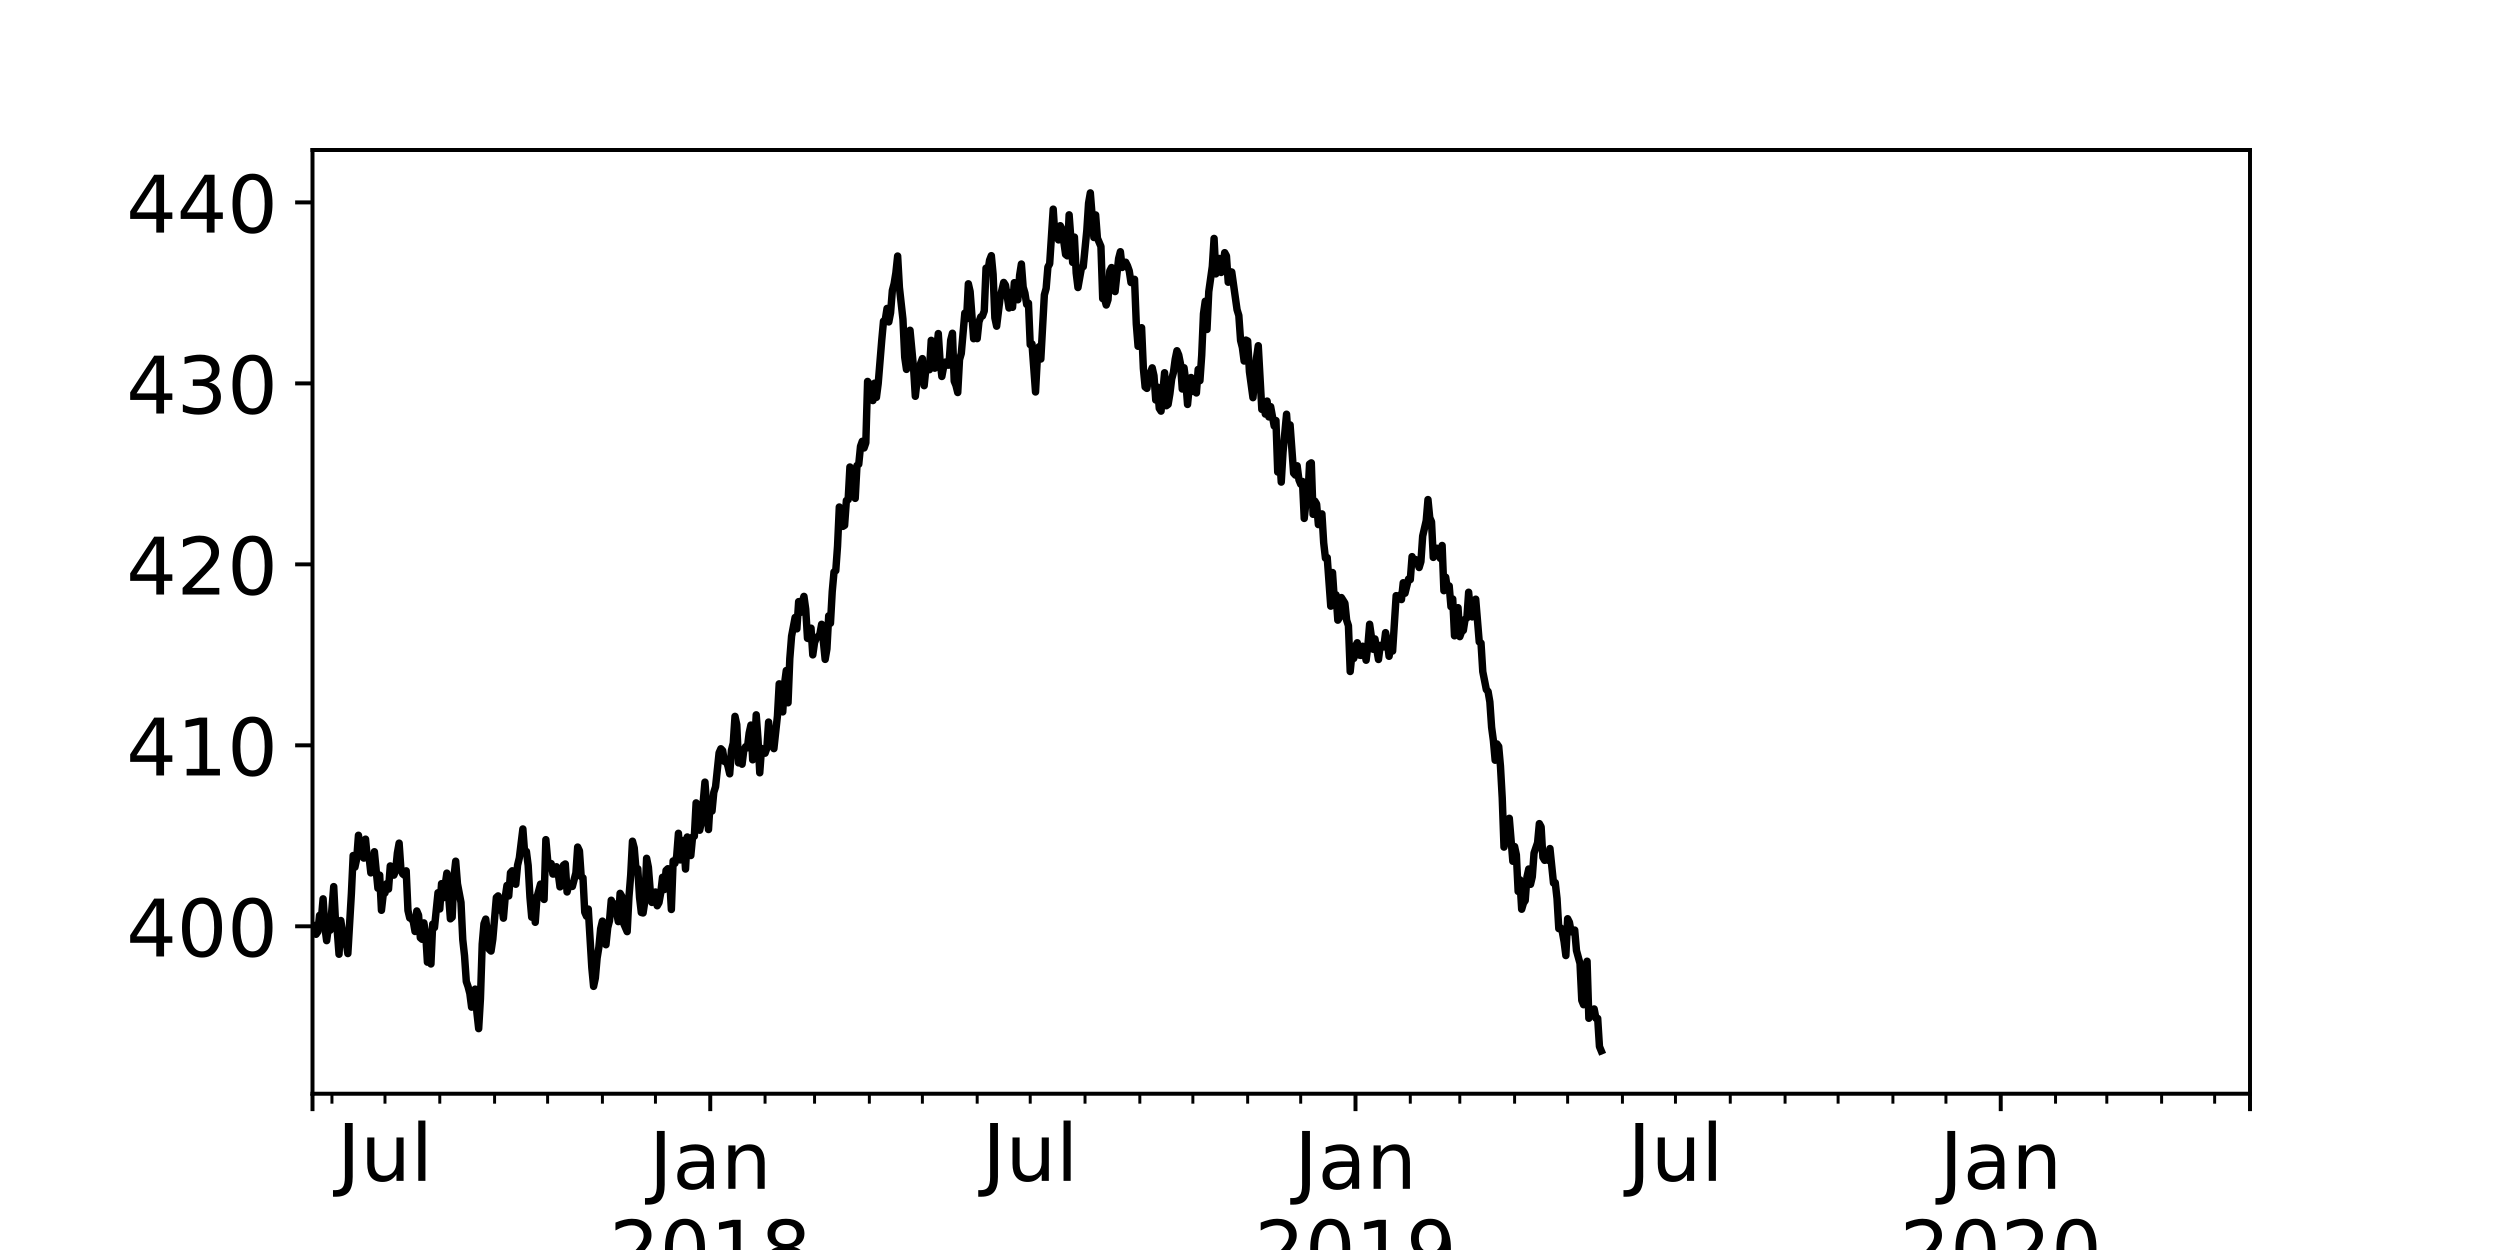 <?xml version="1.0" encoding="utf-8" standalone="no"?>
<!DOCTYPE svg PUBLIC "-//W3C//DTD SVG 1.1//EN"
  "http://www.w3.org/Graphics/SVG/1.1/DTD/svg11.dtd">
<!-- Created with matplotlib (https://matplotlib.org/) -->
<svg height="252pt" version="1.1" viewBox="0 0 504 252" width="504pt" xmlns="http://www.w3.org/2000/svg" xmlns:xlink="http://www.w3.org/1999/xlink">
 <defs>
  <style type="text/css">
*{stroke-linecap:butt;stroke-linejoin:round;}
  </style>
 </defs>
 <g id="figure_1">
  <g id="patch_1">
   <path d="M 0 252 
L 504 252 
L 504 0 
L 0 0 
z
" style="fill:none;"/>
  </g>
  <g id="axes_1">
   <g id="patch_2">
    <path d="M 63 220.5 
L 453.6 220.5 
L 453.6 30.24 
L 63 30.24 
z
" style="fill:none;"/>
   </g>
   <g id="matplotlib.axis_1">
    <g id="xtick_1">
     <g id="line2d_1">
      <defs>
       <path d="M 0 0 
L 0 3.5 
" id="m50b441eeb1" style="stroke:#000000;stroke-width:0.8;"/>
      </defs>
      <g>
       <use style="stroke:#000000;stroke-width:0.8;" x="63" xlink:href="#m50b441eeb1" y="220.5"/>
      </g>
     </g>
    </g>
    <g id="xtick_2">
     <g id="line2d_2">
      <g>
       <use style="stroke:#000000;stroke-width:0.8;" x="143.187" xlink:href="#m50b441eeb1" y="220.5"/>
      </g>
     </g>
     <g id="text_1">
      <!-- Jan -->
      <defs>
       <path d="M 9.812 72.906 
L 19.672 72.906 
L 19.672 5.078 
Q 19.672 -8.109 14.672 -14.062 
Q 9.672 -20.016 -1.422 -20.016 
L -5.172 -20.016 
L -5.172 -11.719 
L -2.094 -11.719 
Q 4.438 -11.719 7.125 -8.047 
Q 9.812 -4.391 9.812 5.078 
z
" id="DejaVuSans-74"/>
       <path d="M 34.281 27.484 
Q 23.391 27.484 19.188 25 
Q 14.984 22.516 14.984 16.5 
Q 14.984 11.719 18.141 8.906 
Q 21.297 6.109 26.703 6.109 
Q 34.188 6.109 38.703 11.406 
Q 43.219 16.703 43.219 25.484 
L 43.219 27.484 
z
M 52.203 31.203 
L 52.203 0 
L 43.219 0 
L 43.219 8.297 
Q 40.141 3.328 35.547 0.953 
Q 30.953 -1.422 24.312 -1.422 
Q 15.922 -1.422 10.953 3.297 
Q 6 8.016 6 15.922 
Q 6 25.141 12.172 29.828 
Q 18.359 34.516 30.609 34.516 
L 43.219 34.516 
L 43.219 35.406 
Q 43.219 41.609 39.141 45 
Q 35.062 48.391 27.688 48.391 
Q 23 48.391 18.547 47.266 
Q 14.109 46.141 10.016 43.891 
L 10.016 52.203 
Q 14.938 54.109 19.578 55.047 
Q 24.219 56 28.609 56 
Q 40.484 56 46.344 49.844 
Q 52.203 43.703 52.203 31.203 
z
" id="DejaVuSans-97"/>
       <path d="M 54.891 33.016 
L 54.891 0 
L 45.906 0 
L 45.906 32.719 
Q 45.906 40.484 42.875 44.328 
Q 39.844 48.188 33.797 48.188 
Q 26.516 48.188 22.312 43.547 
Q 18.109 38.922 18.109 30.906 
L 18.109 0 
L 9.078 0 
L 9.078 54.688 
L 18.109 54.688 
L 18.109 46.188 
Q 21.344 51.125 25.703 53.562 
Q 30.078 56 35.797 56 
Q 45.219 56 50.047 50.172 
Q 54.891 44.344 54.891 33.016 
z
" id="DejaVuSans-110"/>
      </defs>
      <g transform="translate(130.855 239.657)scale(0.16 -0.16)">
       <use xlink:href="#DejaVuSans-74"/>
       <use x="29.492" xlink:href="#DejaVuSans-97"/>
       <use x="90.771" xlink:href="#DejaVuSans-110"/>
      </g>
      <!-- 2018 -->
      <defs>
       <path d="M 19.188 8.297 
L 53.609 8.297 
L 53.609 0 
L 7.328 0 
L 7.328 8.297 
Q 12.938 14.109 22.625 23.891 
Q 32.328 33.688 34.812 36.531 
Q 39.547 41.844 41.422 45.531 
Q 43.312 49.219 43.312 52.781 
Q 43.312 58.594 39.234 62.25 
Q 35.156 65.922 28.609 65.922 
Q 23.969 65.922 18.812 64.312 
Q 13.672 62.703 7.812 59.422 
L 7.812 69.391 
Q 13.766 71.781 18.938 73 
Q 24.125 74.219 28.422 74.219 
Q 39.75 74.219 46.484 68.547 
Q 53.219 62.891 53.219 53.422 
Q 53.219 48.922 51.531 44.891 
Q 49.859 40.875 45.406 35.406 
Q 44.188 33.984 37.641 27.219 
Q 31.109 20.453 19.188 8.297 
z
" id="DejaVuSans-50"/>
       <path d="M 31.781 66.406 
Q 24.172 66.406 20.328 58.906 
Q 16.5 51.422 16.5 36.375 
Q 16.5 21.391 20.328 13.891 
Q 24.172 6.391 31.781 6.391 
Q 39.453 6.391 43.281 13.891 
Q 47.125 21.391 47.125 36.375 
Q 47.125 51.422 43.281 58.906 
Q 39.453 66.406 31.781 66.406 
z
M 31.781 74.219 
Q 44.047 74.219 50.516 64.516 
Q 56.984 54.828 56.984 36.375 
Q 56.984 17.969 50.516 8.266 
Q 44.047 -1.422 31.781 -1.422 
Q 19.531 -1.422 13.062 8.266 
Q 6.594 17.969 6.594 36.375 
Q 6.594 54.828 13.062 64.516 
Q 19.531 74.219 31.781 74.219 
z
" id="DejaVuSans-48"/>
       <path d="M 12.406 8.297 
L 28.516 8.297 
L 28.516 63.922 
L 10.984 60.406 
L 10.984 69.391 
L 28.422 72.906 
L 38.281 72.906 
L 38.281 8.297 
L 54.391 8.297 
L 54.391 0 
L 12.406 0 
z
" id="DejaVuSans-49"/>
       <path d="M 31.781 34.625 
Q 24.75 34.625 20.719 30.859 
Q 16.703 27.094 16.703 20.516 
Q 16.703 13.922 20.719 10.156 
Q 24.75 6.391 31.781 6.391 
Q 38.812 6.391 42.859 10.172 
Q 46.922 13.969 46.922 20.516 
Q 46.922 27.094 42.891 30.859 
Q 38.875 34.625 31.781 34.625 
z
M 21.922 38.812 
Q 15.578 40.375 12.031 44.719 
Q 8.5 49.078 8.5 55.328 
Q 8.5 64.062 14.719 69.141 
Q 20.953 74.219 31.781 74.219 
Q 42.672 74.219 48.875 69.141 
Q 55.078 64.062 55.078 55.328 
Q 55.078 49.078 51.531 44.719 
Q 48 40.375 41.703 38.812 
Q 48.828 37.156 52.797 32.312 
Q 56.781 27.484 56.781 20.516 
Q 56.781 9.906 50.312 4.234 
Q 43.844 -1.422 31.781 -1.422 
Q 19.734 -1.422 13.25 4.234 
Q 6.781 9.906 6.781 20.516 
Q 6.781 27.484 10.781 32.312 
Q 14.797 37.156 21.922 38.812 
z
M 18.312 54.391 
Q 18.312 48.734 21.844 45.562 
Q 25.391 42.391 31.781 42.391 
Q 38.141 42.391 41.719 45.562 
Q 45.312 48.734 45.312 54.391 
Q 45.312 60.062 41.719 63.234 
Q 38.141 66.406 31.781 66.406 
Q 25.391 66.406 21.844 63.234 
Q 18.312 60.062 18.312 54.391 
z
" id="DejaVuSans-56"/>
      </defs>
      <g transform="translate(122.827 257.574)scale(0.16 -0.16)">
       <use xlink:href="#DejaVuSans-50"/>
       <use x="63.623" xlink:href="#DejaVuSans-48"/>
       <use x="127.246" xlink:href="#DejaVuSans-49"/>
       <use x="190.869" xlink:href="#DejaVuSans-56"/>
      </g>
     </g>
    </g>
    <g id="xtick_3">
     <g id="line2d_3">
      <g>
       <use style="stroke:#000000;stroke-width:0.8;" x="273.268" xlink:href="#m50b441eeb1" y="220.5"/>
      </g>
     </g>
     <g id="text_2">
      <!-- Jan -->
      <g transform="translate(260.936 239.657)scale(0.16 -0.16)">
       <use xlink:href="#DejaVuSans-74"/>
       <use x="29.492" xlink:href="#DejaVuSans-97"/>
       <use x="90.771" xlink:href="#DejaVuSans-110"/>
      </g>
      <!-- 2019 -->
      <defs>
       <path d="M 10.984 1.516 
L 10.984 10.5 
Q 14.703 8.734 18.5 7.812 
Q 22.312 6.891 25.984 6.891 
Q 35.75 6.891 40.891 13.453 
Q 46.047 20.016 46.781 33.406 
Q 43.953 29.203 39.594 26.953 
Q 35.25 24.703 29.984 24.703 
Q 19.047 24.703 12.672 31.312 
Q 6.297 37.938 6.297 49.422 
Q 6.297 60.641 12.938 67.422 
Q 19.578 74.219 30.609 74.219 
Q 43.266 74.219 49.922 64.516 
Q 56.594 54.828 56.594 36.375 
Q 56.594 19.141 48.406 8.859 
Q 40.234 -1.422 26.422 -1.422 
Q 22.703 -1.422 18.891 -0.688 
Q 15.094 0.047 10.984 1.516 
z
M 30.609 32.422 
Q 37.25 32.422 41.125 36.953 
Q 45.016 41.5 45.016 49.422 
Q 45.016 57.281 41.125 61.844 
Q 37.25 66.406 30.609 66.406 
Q 23.969 66.406 20.094 61.844 
Q 16.219 57.281 16.219 49.422 
Q 16.219 41.5 20.094 36.953 
Q 23.969 32.422 30.609 32.422 
z
" id="DejaVuSans-57"/>
      </defs>
      <g transform="translate(252.908 257.574)scale(0.16 -0.16)">
       <use xlink:href="#DejaVuSans-50"/>
       <use x="63.623" xlink:href="#DejaVuSans-48"/>
       <use x="127.246" xlink:href="#DejaVuSans-49"/>
       <use x="190.869" xlink:href="#DejaVuSans-57"/>
      </g>
     </g>
    </g>
    <g id="xtick_4">
     <g id="line2d_4">
      <g>
       <use style="stroke:#000000;stroke-width:0.8;" x="403.349" xlink:href="#m50b441eeb1" y="220.5"/>
      </g>
     </g>
     <g id="text_3">
      <!-- Jan -->
      <g transform="translate(391.017 239.657)scale(0.16 -0.16)">
       <use xlink:href="#DejaVuSans-74"/>
       <use x="29.492" xlink:href="#DejaVuSans-97"/>
       <use x="90.771" xlink:href="#DejaVuSans-110"/>
      </g>
      <!-- 2020 -->
      <g transform="translate(382.989 257.574)scale(0.16 -0.16)">
       <use xlink:href="#DejaVuSans-50"/>
       <use x="63.623" xlink:href="#DejaVuSans-48"/>
       <use x="127.246" xlink:href="#DejaVuSans-50"/>
       <use x="190.869" xlink:href="#DejaVuSans-48"/>
      </g>
     </g>
    </g>
    <g id="xtick_5">
     <g id="line2d_5">
      <g>
       <use style="stroke:#000000;stroke-width:0.8;" x="453.6" xlink:href="#m50b441eeb1" y="220.5"/>
      </g>
     </g>
    </g>
    <g id="xtick_6">
     <g id="line2d_6">
      <defs>
       <path d="M 0 0 
L 0 2 
" id="m470148b1b7" style="stroke:#000000;stroke-width:0.6;"/>
      </defs>
      <g>
       <use style="stroke:#000000;stroke-width:0.6;" x="66.92" xlink:href="#m470148b1b7" y="220.5"/>
      </g>
     </g>
    </g>
    <g id="xtick_7">
     <g id="line2d_7">
      <g>
       <use style="stroke:#000000;stroke-width:0.6;" x="77.612" xlink:href="#m470148b1b7" y="220.5"/>
      </g>
     </g>
     <g id="text_4">
      <!-- Jul -->
      <defs>
       <path d="M 8.5 21.578 
L 8.5 54.688 
L 17.484 54.688 
L 17.484 21.922 
Q 17.484 14.156 20.5 10.266 
Q 23.531 6.391 29.594 6.391 
Q 36.859 6.391 41.078 11.031 
Q 45.312 15.672 45.312 23.688 
L 45.312 54.688 
L 54.297 54.688 
L 54.297 0 
L 45.312 0 
L 45.312 8.406 
Q 42.047 3.422 37.719 1 
Q 33.406 -1.422 27.688 -1.422 
Q 18.266 -1.422 13.375 4.438 
Q 8.5 10.297 8.5 21.578 
z
M 31.109 56 
z
" id="DejaVuSans-117"/>
       <path d="M 9.422 75.984 
L 18.406 75.984 
L 18.406 0 
L 9.422 0 
z
" id="DejaVuSans-108"/>
      </defs>
      <g transform="translate(67.959 238.058)scale(0.16 -0.16)">
       <use xlink:href="#DejaVuSans-74"/>
       <use x="29.492" xlink:href="#DejaVuSans-117"/>
       <use x="92.871" xlink:href="#DejaVuSans-108"/>
      </g>
     </g>
    </g>
    <g id="xtick_8">
     <g id="line2d_8">
      <g>
       <use style="stroke:#000000;stroke-width:0.6;" x="88.66" xlink:href="#m470148b1b7" y="220.5"/>
      </g>
     </g>
    </g>
    <g id="xtick_9">
     <g id="line2d_9">
      <g>
       <use style="stroke:#000000;stroke-width:0.6;" x="99.708" xlink:href="#m470148b1b7" y="220.5"/>
      </g>
     </g>
    </g>
    <g id="xtick_10">
     <g id="line2d_10">
      <g>
       <use style="stroke:#000000;stroke-width:0.6;" x="110.399" xlink:href="#m470148b1b7" y="220.5"/>
      </g>
     </g>
    </g>
    <g id="xtick_11">
     <g id="line2d_11">
      <g>
       <use style="stroke:#000000;stroke-width:0.6;" x="121.447" xlink:href="#m470148b1b7" y="220.5"/>
      </g>
     </g>
    </g>
    <g id="xtick_12">
     <g id="line2d_12">
      <g>
       <use style="stroke:#000000;stroke-width:0.6;" x="132.139" xlink:href="#m470148b1b7" y="220.5"/>
      </g>
     </g>
    </g>
    <g id="xtick_13">
     <g id="line2d_13">
      <g>
       <use style="stroke:#000000;stroke-width:0.6;" x="154.235" xlink:href="#m470148b1b7" y="220.5"/>
      </g>
     </g>
    </g>
    <g id="xtick_14">
     <g id="line2d_14">
      <g>
       <use style="stroke:#000000;stroke-width:0.6;" x="164.214" xlink:href="#m470148b1b7" y="220.5"/>
      </g>
     </g>
    </g>
    <g id="xtick_15">
     <g id="line2d_15">
      <g>
       <use style="stroke:#000000;stroke-width:0.6;" x="175.262" xlink:href="#m470148b1b7" y="220.5"/>
      </g>
     </g>
    </g>
    <g id="xtick_16">
     <g id="line2d_16">
      <g>
       <use style="stroke:#000000;stroke-width:0.6;" x="185.953" xlink:href="#m470148b1b7" y="220.5"/>
      </g>
     </g>
    </g>
    <g id="xtick_17">
     <g id="line2d_17">
      <g>
       <use style="stroke:#000000;stroke-width:0.6;" x="197.001" xlink:href="#m470148b1b7" y="220.5"/>
      </g>
     </g>
    </g>
    <g id="xtick_18">
     <g id="line2d_18">
      <g>
       <use style="stroke:#000000;stroke-width:0.6;" x="207.693" xlink:href="#m470148b1b7" y="220.5"/>
      </g>
     </g>
     <g id="text_5">
      <!-- Jul -->
      <g transform="translate(198.041 238.058)scale(0.16 -0.16)">
       <use xlink:href="#DejaVuSans-74"/>
       <use x="29.492" xlink:href="#DejaVuSans-117"/>
       <use x="92.871" xlink:href="#DejaVuSans-108"/>
      </g>
     </g>
    </g>
    <g id="xtick_19">
     <g id="line2d_19">
      <g>
       <use style="stroke:#000000;stroke-width:0.6;" x="218.741" xlink:href="#m470148b1b7" y="220.5"/>
      </g>
     </g>
    </g>
    <g id="xtick_20">
     <g id="line2d_20">
      <g>
       <use style="stroke:#000000;stroke-width:0.6;" x="229.789" xlink:href="#m470148b1b7" y="220.5"/>
      </g>
     </g>
    </g>
    <g id="xtick_21">
     <g id="line2d_21">
      <g>
       <use style="stroke:#000000;stroke-width:0.6;" x="240.481" xlink:href="#m470148b1b7" y="220.5"/>
      </g>
     </g>
    </g>
    <g id="xtick_22">
     <g id="line2d_22">
      <g>
       <use style="stroke:#000000;stroke-width:0.6;" x="251.529" xlink:href="#m470148b1b7" y="220.5"/>
      </g>
     </g>
    </g>
    <g id="xtick_23">
     <g id="line2d_23">
      <g>
       <use style="stroke:#000000;stroke-width:0.6;" x="262.22" xlink:href="#m470148b1b7" y="220.5"/>
      </g>
     </g>
    </g>
    <g id="xtick_24">
     <g id="line2d_24">
      <g>
       <use style="stroke:#000000;stroke-width:0.6;" x="284.316" xlink:href="#m470148b1b7" y="220.5"/>
      </g>
     </g>
    </g>
    <g id="xtick_25">
     <g id="line2d_25">
      <g>
       <use style="stroke:#000000;stroke-width:0.6;" x="294.295" xlink:href="#m470148b1b7" y="220.5"/>
      </g>
     </g>
    </g>
    <g id="xtick_26">
     <g id="line2d_26">
      <g>
       <use style="stroke:#000000;stroke-width:0.6;" x="305.343" xlink:href="#m470148b1b7" y="220.5"/>
      </g>
     </g>
    </g>
    <g id="xtick_27">
     <g id="line2d_27">
      <g>
       <use style="stroke:#000000;stroke-width:0.6;" x="316.035" xlink:href="#m470148b1b7" y="220.5"/>
      </g>
     </g>
    </g>
    <g id="xtick_28">
     <g id="line2d_28">
      <g>
       <use style="stroke:#000000;stroke-width:0.6;" x="327.083" xlink:href="#m470148b1b7" y="220.5"/>
      </g>
     </g>
    </g>
    <g id="xtick_29">
     <g id="line2d_29">
      <g>
       <use style="stroke:#000000;stroke-width:0.6;" x="337.774" xlink:href="#m470148b1b7" y="220.5"/>
      </g>
     </g>
     <g id="text_6">
      <!-- Jul -->
      <g transform="translate(328.122 238.058)scale(0.16 -0.16)">
       <use xlink:href="#DejaVuSans-74"/>
       <use x="29.492" xlink:href="#DejaVuSans-117"/>
       <use x="92.871" xlink:href="#DejaVuSans-108"/>
      </g>
     </g>
    </g>
    <g id="xtick_30">
     <g id="line2d_30">
      <g>
       <use style="stroke:#000000;stroke-width:0.6;" x="348.822" xlink:href="#m470148b1b7" y="220.5"/>
      </g>
     </g>
    </g>
    <g id="xtick_31">
     <g id="line2d_31">
      <g>
       <use style="stroke:#000000;stroke-width:0.6;" x="359.87" xlink:href="#m470148b1b7" y="220.5"/>
      </g>
     </g>
    </g>
    <g id="xtick_32">
     <g id="line2d_32">
      <g>
       <use style="stroke:#000000;stroke-width:0.6;" x="370.562" xlink:href="#m470148b1b7" y="220.5"/>
      </g>
     </g>
    </g>
    <g id="xtick_33">
     <g id="line2d_33">
      <g>
       <use style="stroke:#000000;stroke-width:0.6;" x="381.61" xlink:href="#m470148b1b7" y="220.5"/>
      </g>
     </g>
    </g>
    <g id="xtick_34">
     <g id="line2d_34">
      <g>
       <use style="stroke:#000000;stroke-width:0.6;" x="392.301" xlink:href="#m470148b1b7" y="220.5"/>
      </g>
     </g>
    </g>
    <g id="xtick_35">
     <g id="line2d_35">
      <g>
       <use style="stroke:#000000;stroke-width:0.6;" x="414.397" xlink:href="#m470148b1b7" y="220.5"/>
      </g>
     </g>
    </g>
    <g id="xtick_36">
     <g id="line2d_36">
      <g>
       <use style="stroke:#000000;stroke-width:0.6;" x="424.733" xlink:href="#m470148b1b7" y="220.5"/>
      </g>
     </g>
    </g>
    <g id="xtick_37">
     <g id="line2d_37">
      <g>
       <use style="stroke:#000000;stroke-width:0.6;" x="435.781" xlink:href="#m470148b1b7" y="220.5"/>
      </g>
     </g>
    </g>
    <g id="xtick_38">
     <g id="line2d_38">
      <g>
       <use style="stroke:#000000;stroke-width:0.6;" x="446.472" xlink:href="#m470148b1b7" y="220.5"/>
      </g>
     </g>
    </g>
   </g>
   <g id="matplotlib.axis_2">
    <g id="ytick_1">
     <g id="line2d_39">
      <defs>
       <path d="M 0 0 
L -3.5 0 
" id="m9b430e0e67" style="stroke:#000000;stroke-width:0.8;"/>
      </defs>
      <g>
       <use style="stroke:#000000;stroke-width:0.8;" x="63" xlink:href="#m9b430e0e67" y="186.742"/>
      </g>
     </g>
     <g id="text_7">
      <!-- 400 -->
      <defs>
       <path d="M 37.797 64.312 
L 12.891 25.391 
L 37.797 25.391 
z
M 35.203 72.906 
L 47.609 72.906 
L 47.609 25.391 
L 58.016 25.391 
L 58.016 17.188 
L 47.609 17.188 
L 47.609 0 
L 37.797 0 
L 37.797 17.188 
L 4.891 17.188 
L 4.891 26.703 
z
" id="DejaVuSans-52"/>
      </defs>
      <g transform="translate(25.46 192.821)scale(0.16 -0.16)">
       <use xlink:href="#DejaVuSans-52"/>
       <use x="63.623" xlink:href="#DejaVuSans-48"/>
       <use x="127.246" xlink:href="#DejaVuSans-48"/>
      </g>
     </g>
    </g>
    <g id="ytick_2">
     <g id="line2d_40">
      <g>
       <use style="stroke:#000000;stroke-width:0.8;" x="63" xlink:href="#m9b430e0e67" y="150.259"/>
      </g>
     </g>
     <g id="text_8">
      <!-- 410 -->
      <g transform="translate(25.46 156.337)scale(0.16 -0.16)">
       <use xlink:href="#DejaVuSans-52"/>
       <use x="63.623" xlink:href="#DejaVuSans-49"/>
       <use x="127.246" xlink:href="#DejaVuSans-48"/>
      </g>
     </g>
    </g>
    <g id="ytick_3">
     <g id="line2d_41">
      <g>
       <use style="stroke:#000000;stroke-width:0.8;" x="63" xlink:href="#m9b430e0e67" y="113.775"/>
      </g>
     </g>
     <g id="text_9">
      <!-- 420 -->
      <g transform="translate(25.46 119.854)scale(0.16 -0.16)">
       <use xlink:href="#DejaVuSans-52"/>
       <use x="63.623" xlink:href="#DejaVuSans-50"/>
       <use x="127.246" xlink:href="#DejaVuSans-48"/>
      </g>
     </g>
    </g>
    <g id="ytick_4">
     <g id="line2d_42">
      <g>
       <use style="stroke:#000000;stroke-width:0.8;" x="63" xlink:href="#m9b430e0e67" y="77.291"/>
      </g>
     </g>
     <g id="text_10">
      <!-- 430 -->
      <defs>
       <path d="M 40.578 39.312 
Q 47.656 37.797 51.625 33 
Q 55.609 28.219 55.609 21.188 
Q 55.609 10.406 48.188 4.484 
Q 40.766 -1.422 27.094 -1.422 
Q 22.516 -1.422 17.656 -0.516 
Q 12.797 0.391 7.625 2.203 
L 7.625 11.719 
Q 11.719 9.328 16.594 8.109 
Q 21.484 6.891 26.812 6.891 
Q 36.078 6.891 40.938 10.547 
Q 45.797 14.203 45.797 21.188 
Q 45.797 27.641 41.281 31.266 
Q 36.766 34.906 28.719 34.906 
L 20.219 34.906 
L 20.219 43.016 
L 29.109 43.016 
Q 36.375 43.016 40.234 45.922 
Q 44.094 48.828 44.094 54.297 
Q 44.094 59.906 40.109 62.906 
Q 36.141 65.922 28.719 65.922 
Q 24.656 65.922 20.016 65.031 
Q 15.375 64.156 9.812 62.312 
L 9.812 71.094 
Q 15.438 72.656 20.344 73.438 
Q 25.25 74.219 29.594 74.219 
Q 40.828 74.219 47.359 69.109 
Q 53.906 64.016 53.906 55.328 
Q 53.906 49.266 50.438 45.094 
Q 46.969 40.922 40.578 39.312 
z
" id="DejaVuSans-51"/>
      </defs>
      <g transform="translate(25.46 83.37)scale(0.16 -0.16)">
       <use xlink:href="#DejaVuSans-52"/>
       <use x="63.623" xlink:href="#DejaVuSans-51"/>
       <use x="127.246" xlink:href="#DejaVuSans-48"/>
      </g>
     </g>
    </g>
    <g id="ytick_5">
     <g id="line2d_43">
      <g>
       <use style="stroke:#000000;stroke-width:0.8;" x="63" xlink:href="#m9b430e0e67" y="40.807"/>
      </g>
     </g>
     <g id="text_11">
      <!-- 440 -->
      <g transform="translate(25.46 46.886)scale(0.16 -0.16)">
       <use xlink:href="#DejaVuSans-52"/>
       <use x="63.623" xlink:href="#DejaVuSans-52"/>
       <use x="127.246" xlink:href="#DejaVuSans-48"/>
      </g>
     </g>
    </g>
   </g>
   <g id="line2d_44">
    <path clip-path="url(#pbb4ce11a35)" d="M 63 187.432 
L 63.356 186.56 
L 63.713 188.352 
L 64.069 187.847 
L 64.426 184.536 
L 64.782 185.243 
L 65.138 181.208 
L 65.495 186.978 
L 65.851 189.634 
L 66.207 186.877 
L 66.564 187.531 
L 67.277 178.741 
L 67.633 185.715 
L 67.989 187.617 
L 68.346 192.378 
L 68.702 185.575 
L 69.415 190.354 
L 69.771 189.838 
L 70.128 192.236 
L 70.841 180.117 
L 71.197 172.476 
L 71.553 174.813 
L 71.91 173.151 
L 72.266 168.391 
L 72.622 170.905 
L 72.979 171.309 
L 73.335 172.989 
L 73.692 169.173 
L 74.048 173.012 
L 74.404 172.798 
L 74.761 175.971 
L 75.117 175.519 
L 75.474 171.709 
L 76.186 179.07 
L 76.543 176.425 
L 76.899 183.516 
L 77.255 180.34 
L 77.612 180.019 
L 77.968 178.144 
L 78.325 179.239 
L 78.681 174.571 
L 79.037 176.235 
L 79.394 176.429 
L 79.75 175.588 
L 80.107 171.98 
L 80.463 169.977 
L 80.819 175.145 
L 81.176 176.167 
L 81.532 176.451 
L 81.889 175.564 
L 82.245 183.554 
L 82.601 185.06 
L 82.958 185.229 
L 83.314 185.777 
L 83.67 187.784 
L 84.027 183.651 
L 84.383 184.502 
L 84.74 189.056 
L 85.096 189.363 
L 85.452 186.055 
L 85.809 188.098 
L 86.165 193.976 
L 86.522 189.561 
L 86.878 194.338 
L 87.234 186.299 
L 87.591 186.993 
L 88.303 179.972 
L 88.66 183.248 
L 89.016 178.146 
L 89.373 180.988 
L 90.085 176.025 
L 90.798 185.238 
L 91.155 184.918 
L 91.511 176.815 
L 91.867 173.617 
L 92.224 178.158 
L 92.936 181.931 
L 93.293 189.431 
L 93.649 192.682 
L 94.006 197.875 
L 94.362 198.9 
L 94.718 200.289 
L 95.075 203.045 
L 95.431 201.627 
L 95.788 199.408 
L 96.144 204.147 
L 96.5 207.373 
L 96.857 201.338 
L 97.213 190.328 
L 97.57 186.223 
L 97.926 185.292 
L 98.639 191.4 
L 98.995 191.735 
L 99.351 189.346 
L 100.064 180.942 
L 100.421 180.616 
L 100.777 183.498 
L 101.133 182.396 
L 101.49 185.103 
L 101.846 180.906 
L 102.203 178.503 
L 102.559 180.624 
L 102.915 175.945 
L 103.272 175.552 
L 103.628 175.846 
L 103.984 178.264 
L 104.341 174.427 
L 104.697 172.957 
L 105.41 167.118 
L 105.766 171.879 
L 106.123 171.657 
L 106.479 174.48 
L 106.836 180.871 
L 107.192 184.907 
L 107.548 181.038 
L 107.905 185.935 
L 108.261 180.857 
L 108.974 178.238 
L 109.33 179.524 
L 109.687 181.328 
L 110.043 169.272 
L 110.399 173.308 
L 110.756 174.959 
L 111.112 174.097 
L 111.469 176.213 
L 111.825 176.186 
L 112.181 174.737 
L 112.538 176.089 
L 112.894 178.795 
L 113.251 177.739 
L 113.607 174.421 
L 113.963 174.175 
L 114.32 179.819 
L 114.676 178.457 
L 115.032 178.147 
L 115.389 178.707 
L 116.102 175.968 
L 116.458 170.768 
L 116.814 171.528 
L 117.171 176.736 
L 117.527 176.966 
L 117.884 183.904 
L 118.24 184.714 
L 118.596 183.269 
L 119.309 195.088 
L 119.666 198.851 
L 120.022 197.176 
L 120.378 193.156 
L 120.735 190.939 
L 121.091 187.217 
L 121.447 185.697 
L 122.16 190.459 
L 122.517 187.039 
L 122.873 185.627 
L 123.229 181.488 
L 123.586 182.533 
L 123.942 182.227 
L 124.655 185.795 
L 125.011 180.098 
L 125.368 180.721 
L 125.724 186.162 
L 126.437 187.818 
L 126.793 180.871 
L 127.15 176.392 
L 127.506 169.588 
L 127.862 170.946 
L 128.219 175.315 
L 128.575 175.138 
L 128.932 180.93 
L 129.288 183.961 
L 129.644 184.053 
L 130.001 181.725 
L 130.357 173.033 
L 130.714 174.836 
L 131.07 179.336 
L 131.426 181.933 
L 131.783 180.345 
L 132.139 179.827 
L 132.495 182.601 
L 132.852 181.966 
L 133.208 179.989 
L 133.565 176.858 
L 133.921 179.333 
L 134.277 175.485 
L 134.634 175.134 
L 134.99 177.008 
L 135.347 183.352 
L 135.703 173.572 
L 136.059 174.056 
L 136.416 172.604 
L 136.772 167.993 
L 137.128 173.36 
L 137.485 172.83 
L 137.841 169.422 
L 138.198 175.204 
L 138.554 168.735 
L 139.267 172.476 
L 139.623 168.739 
L 139.98 168.584 
L 140.336 161.863 
L 140.692 162.286 
L 141.049 167.378 
L 141.405 165.786 
L 142.118 157.676 
L 142.831 167.235 
L 143.187 161.382 
L 143.543 163.51 
L 143.9 159.742 
L 144.256 158.612 
L 144.969 151.762 
L 145.325 150.953 
L 145.682 151.317 
L 146.038 153.507 
L 146.395 153.412 
L 146.751 154.435 
L 147.107 156.004 
L 147.464 151.236 
L 147.82 149.804 
L 148.176 144.419 
L 148.533 146.084 
L 148.889 153.798 
L 149.246 153.155 
L 149.602 154.065 
L 149.958 151.205 
L 150.315 150.532 
L 150.671 150.765 
L 151.028 147.785 
L 151.384 146.175 
L 151.74 153.177 
L 152.097 151.17 
L 152.453 144.11 
L 152.809 148.918 
L 153.166 155.796 
L 153.522 150.889 
L 153.879 151.639 
L 154.235 151.849 
L 154.591 150.855 
L 154.948 145.569 
L 155.304 149.739 
L 155.661 149.393 
L 156.017 150.924 
L 156.73 144.353 
L 157.086 137.861 
L 157.443 141.829 
L 157.799 143.522 
L 158.155 137.913 
L 158.512 135.18 
L 158.868 141.682 
L 159.224 132.781 
L 159.581 128.256 
L 160.294 124.479 
L 160.65 126.777 
L 161.006 121.289 
L 161.363 123.477 
L 161.719 121.391 
L 162.076 120.233 
L 162.432 122.801 
L 162.788 128.681 
L 163.145 128.774 
L 163.501 126.637 
L 163.857 132.023 
L 164.214 129.528 
L 164.57 128.641 
L 164.927 128.33 
L 165.283 127.836 
L 165.639 125.86 
L 166.352 132.931 
L 166.709 130.818 
L 167.065 124.155 
L 167.421 125.642 
L 167.778 119.27 
L 168.134 115.31 
L 168.491 115.05 
L 168.847 110.108 
L 169.203 102.213 
L 169.916 106.12 
L 170.272 105.905 
L 170.629 100.902 
L 170.985 100.744 
L 171.342 94.147 
L 171.698 95.574 
L 172.411 100.471 
L 172.767 93.844 
L 173.124 93.587 
L 173.48 89.978 
L 173.836 88.967 
L 174.193 90.31 
L 174.549 89.272 
L 174.905 76.895 
L 175.262 77.41 
L 175.618 77.564 
L 175.975 80.755 
L 176.331 77.246 
L 176.687 80.111 
L 177.044 77.323 
L 177.757 68.623 
L 178.113 64.747 
L 178.469 64.468 
L 178.826 62.182 
L 179.182 64.902 
L 179.539 63.053 
L 179.895 58.57 
L 180.251 57.203 
L 180.608 54.998 
L 180.964 51.619 
L 181.32 57.932 
L 182.033 64.365 
L 182.39 72.022 
L 182.746 74.468 
L 183.102 72.116 
L 183.459 66.581 
L 184.172 74.152 
L 184.528 79.894 
L 184.884 76.762 
L 185.241 76.661 
L 185.597 73.249 
L 185.953 72.298 
L 186.31 77.753 
L 186.666 74.247 
L 187.023 74.469 
L 187.379 74.53 
L 187.735 68.613 
L 188.092 73.637 
L 188.448 74.227 
L 189.161 67.246 
L 189.517 72.763 
L 189.874 75.897 
L 190.23 73.997 
L 190.586 72.992 
L 190.943 73.616 
L 191.299 73.613 
L 191.656 68.577 
L 192.012 67.184 
L 192.368 76.83 
L 192.725 77.71 
L 193.081 79.135 
L 193.438 72.498 
L 193.794 71.262 
L 194.507 63.119 
L 194.863 64.277 
L 195.22 57.212 
L 195.576 58.775 
L 196.289 68.284 
L 196.645 67.465 
L 197.001 68.27 
L 197.358 64.881 
L 197.714 63.881 
L 198.071 63.699 
L 198.427 62.688 
L 198.783 54.054 
L 199.14 54.79 
L 199.496 52.469 
L 199.853 51.542 
L 200.209 55.302 
L 200.565 64.08 
L 200.922 65.762 
L 201.634 59.939 
L 202.347 56.941 
L 202.704 57.485 
L 203.416 62.092 
L 203.773 58.978 
L 204.129 61.955 
L 204.486 56.985 
L 204.842 57.186 
L 205.198 60.436 
L 205.555 55.495 
L 205.911 53.23 
L 206.268 57.869 
L 206.624 59.086 
L 206.98 61.377 
L 207.337 61.116 
L 207.693 69.49 
L 208.049 69.334 
L 208.762 79.021 
L 209.119 72.383 
L 209.475 69.894 
L 209.831 72.382 
L 210.544 59.441 
L 210.901 58.146 
L 211.257 53.829 
L 211.613 53.185 
L 212.326 42.165 
L 212.682 47.693 
L 213.039 47.638 
L 213.395 48.365 
L 213.752 45.503 
L 214.108 46.194 
L 214.821 51.297 
L 215.177 51.58 
L 215.534 43.307 
L 216.246 52.896 
L 216.603 47.797 
L 216.959 55.034 
L 217.316 57.968 
L 218.028 53.962 
L 218.385 53.758 
L 219.097 46.484 
L 219.454 40.947 
L 219.81 38.888 
L 220.523 47.877 
L 220.879 43.328 
L 221.236 48.012 
L 221.949 49.696 
L 222.305 60.201 
L 222.661 60.186 
L 223.018 61.491 
L 223.374 60.418 
L 223.73 54.624 
L 224.087 53.936 
L 224.443 55.066 
L 224.8 58.781 
L 225.512 52.132 
L 225.869 50.746 
L 226.225 53.922 
L 226.582 52.865 
L 226.938 52.865 
L 227.294 53.575 
L 227.651 54.592 
L 228.007 56.961 
L 228.364 56.84 
L 228.72 56.312 
L 229.076 65.324 
L 229.433 69.811 
L 229.789 69.512 
L 230.145 66.064 
L 230.502 74.284 
L 230.858 78.014 
L 231.215 78.298 
L 231.571 76.034 
L 232.284 74.157 
L 232.64 75.731 
L 232.997 80.641 
L 233.353 78.043 
L 233.709 82.328 
L 234.066 82.885 
L 234.778 75.144 
L 235.135 81.795 
L 235.491 81.525 
L 235.848 79.387 
L 236.204 76.439 
L 236.56 75.108 
L 236.917 72.428 
L 237.273 70.71 
L 237.63 71.556 
L 237.986 73.332 
L 238.342 78.425 
L 238.699 74.137 
L 239.055 76.936 
L 239.411 81.537 
L 239.768 77.798 
L 240.124 76.109 
L 240.481 78.91 
L 240.837 78.902 
L 241.193 79.218 
L 241.55 74.473 
L 241.906 76.74 
L 242.263 71.629 
L 242.619 63.257 
L 242.975 60.727 
L 243.332 66.418 
L 243.688 58.8 
L 244.401 53.72 
L 244.757 48.07 
L 245.114 55.219 
L 245.47 54.035 
L 245.826 52.108 
L 246.183 54.927 
L 246.539 53.809 
L 246.896 50.939 
L 247.252 51.596 
L 247.608 56.9 
L 247.965 54.765 
L 248.321 54.84 
L 249.39 62.437 
L 249.747 63.6 
L 250.103 68.654 
L 250.459 70.056 
L 250.816 72.783 
L 251.172 68.563 
L 251.529 68.739 
L 251.885 74.94 
L 252.598 80.17 
L 253.311 72.14 
L 253.667 69.696 
L 254.38 82.531 
L 254.736 81.537 
L 255.093 83.481 
L 255.449 80.858 
L 255.805 84.05 
L 256.162 81.978 
L 256.874 85.882 
L 257.231 84.782 
L 257.587 95.158 
L 257.944 91.298 
L 258.3 97.191 
L 258.656 91.177 
L 259.369 83.506 
L 259.726 88.515 
L 260.082 85.657 
L 260.795 95.391 
L 261.151 95.781 
L 261.507 93.902 
L 261.864 96.734 
L 262.22 97.614 
L 262.577 97.063 
L 262.933 104.512 
L 263.289 101.221 
L 263.646 100.636 
L 264.002 93.556 
L 264.359 93.315 
L 264.715 103.688 
L 265.071 101.022 
L 265.428 101.614 
L 265.784 105.758 
L 266.141 105.587 
L 266.497 103.598 
L 266.853 109.408 
L 267.21 112.532 
L 267.566 112.412 
L 268.279 122.204 
L 268.635 115.425 
L 268.992 120.776 
L 269.348 119.916 
L 269.704 125.027 
L 270.061 124.488 
L 270.417 120.469 
L 271.13 121.598 
L 271.486 125.048 
L 271.843 126.138 
L 272.199 135.375 
L 272.555 131.76 
L 272.912 132.744 
L 273.268 130.226 
L 273.625 129.579 
L 273.981 132.05 
L 274.337 132.128 
L 274.694 130.28 
L 275.05 131.15 
L 275.407 133.103 
L 275.763 130.151 
L 276.119 125.849 
L 276.832 130.895 
L 277.189 128.809 
L 277.901 132.951 
L 278.258 130.11 
L 278.614 130.094 
L 278.97 130.425 
L 279.327 127.542 
L 279.683 129.434 
L 280.04 132.309 
L 280.396 130.252 
L 280.752 131.252 
L 281.465 120.085 
L 281.822 120.471 
L 282.178 119.988 
L 282.534 120.874 
L 282.891 117.479 
L 283.247 119.598 
L 283.96 116.728 
L 284.316 116.845 
L 284.673 112.216 
L 285.029 113.121 
L 285.385 112.81 
L 285.742 113.435 
L 286.098 114.412 
L 286.455 113.222 
L 286.811 108.079 
L 287.524 104.967 
L 287.88 100.715 
L 288.236 104.364 
L 288.593 105.189 
L 288.949 112.37 
L 289.306 111.937 
L 289.662 110.522 
L 290.018 111.285 
L 290.375 112.574 
L 290.731 109.968 
L 291.088 119.082 
L 291.444 116.361 
L 291.8 118.726 
L 292.157 118.117 
L 292.513 122.309 
L 292.87 120.756 
L 293.226 128.179 
L 293.939 122.507 
L 294.295 128.35 
L 294.651 127.366 
L 295.008 127.084 
L 295.364 124.829 
L 295.721 124.585 
L 296.077 119.396 
L 296.433 123.199 
L 296.79 124.365 
L 297.146 122.967 
L 297.503 120.798 
L 298.215 129.409 
L 298.572 129.634 
L 298.928 135.403 
L 299.641 139.007 
L 299.997 139.415 
L 300.354 141.508 
L 300.71 146.637 
L 301.066 149.299 
L 301.423 153.264 
L 301.779 149.977 
L 302.136 150.495 
L 302.492 154.451 
L 302.848 160.848 
L 303.205 170.774 
L 303.561 168.691 
L 303.918 169.813 
L 304.274 164.971 
L 304.987 173.632 
L 305.343 170.664 
L 305.699 172.331 
L 306.056 179.71 
L 306.412 177.372 
L 306.769 183.303 
L 307.125 182.066 
L 307.481 181.546 
L 307.838 176.786 
L 308.194 175.193 
L 308.551 178.281 
L 308.907 176.771 
L 309.263 171.975 
L 309.976 169.892 
L 310.332 166.041 
L 310.689 166.699 
L 311.045 172.836 
L 311.402 173.443 
L 311.758 172.755 
L 312.114 173.44 
L 312.471 171.067 
L 313.184 178.019 
L 313.54 177.948 
L 313.896 181.162 
L 314.253 187.208 
L 314.609 187.056 
L 314.966 187.882 
L 315.322 189.86 
L 315.678 192.64 
L 316.035 185.216 
L 316.391 185.924 
L 316.747 187.855 
L 317.46 187.5 
L 317.817 191.625 
L 318.529 194.226 
L 318.886 201.674 
L 319.242 202.55 
L 319.599 200.659 
L 319.955 193.783 
L 320.311 205.285 
L 320.668 203.87 
L 321.024 203.707 
L 321.38 203.406 
L 321.737 205.288 
L 322.093 205.308 
L 322.45 210.985 
L 322.806 211.852 
L 322.806 211.852 
" style="fill:none;stroke:#000000;stroke-linecap:square;stroke-width:1.5;"/>
   </g>
   <g id="patch_3">
    <path d="M 63 220.5 
L 63 30.24 
" style="fill:none;stroke:#000000;stroke-linecap:square;stroke-linejoin:miter;stroke-width:0.8;"/>
   </g>
   <g id="patch_4">
    <path d="M 453.6 220.5 
L 453.6 30.24 
" style="fill:none;stroke:#000000;stroke-linecap:square;stroke-linejoin:miter;stroke-width:0.8;"/>
   </g>
   <g id="patch_5">
    <path d="M 63 220.5 
L 453.6 220.5 
" style="fill:none;stroke:#000000;stroke-linecap:square;stroke-linejoin:miter;stroke-width:0.8;"/>
   </g>
   <g id="patch_6">
    <path d="M 63 30.24 
L 453.6 30.24 
" style="fill:none;stroke:#000000;stroke-linecap:square;stroke-linejoin:miter;stroke-width:0.8;"/>
   </g>
  </g>
 </g>
 <defs>
  <clipPath id="pbb4ce11a35">
   <rect height="190.26" width="390.6" x="63" y="30.24"/>
  </clipPath>
 </defs>
</svg>

